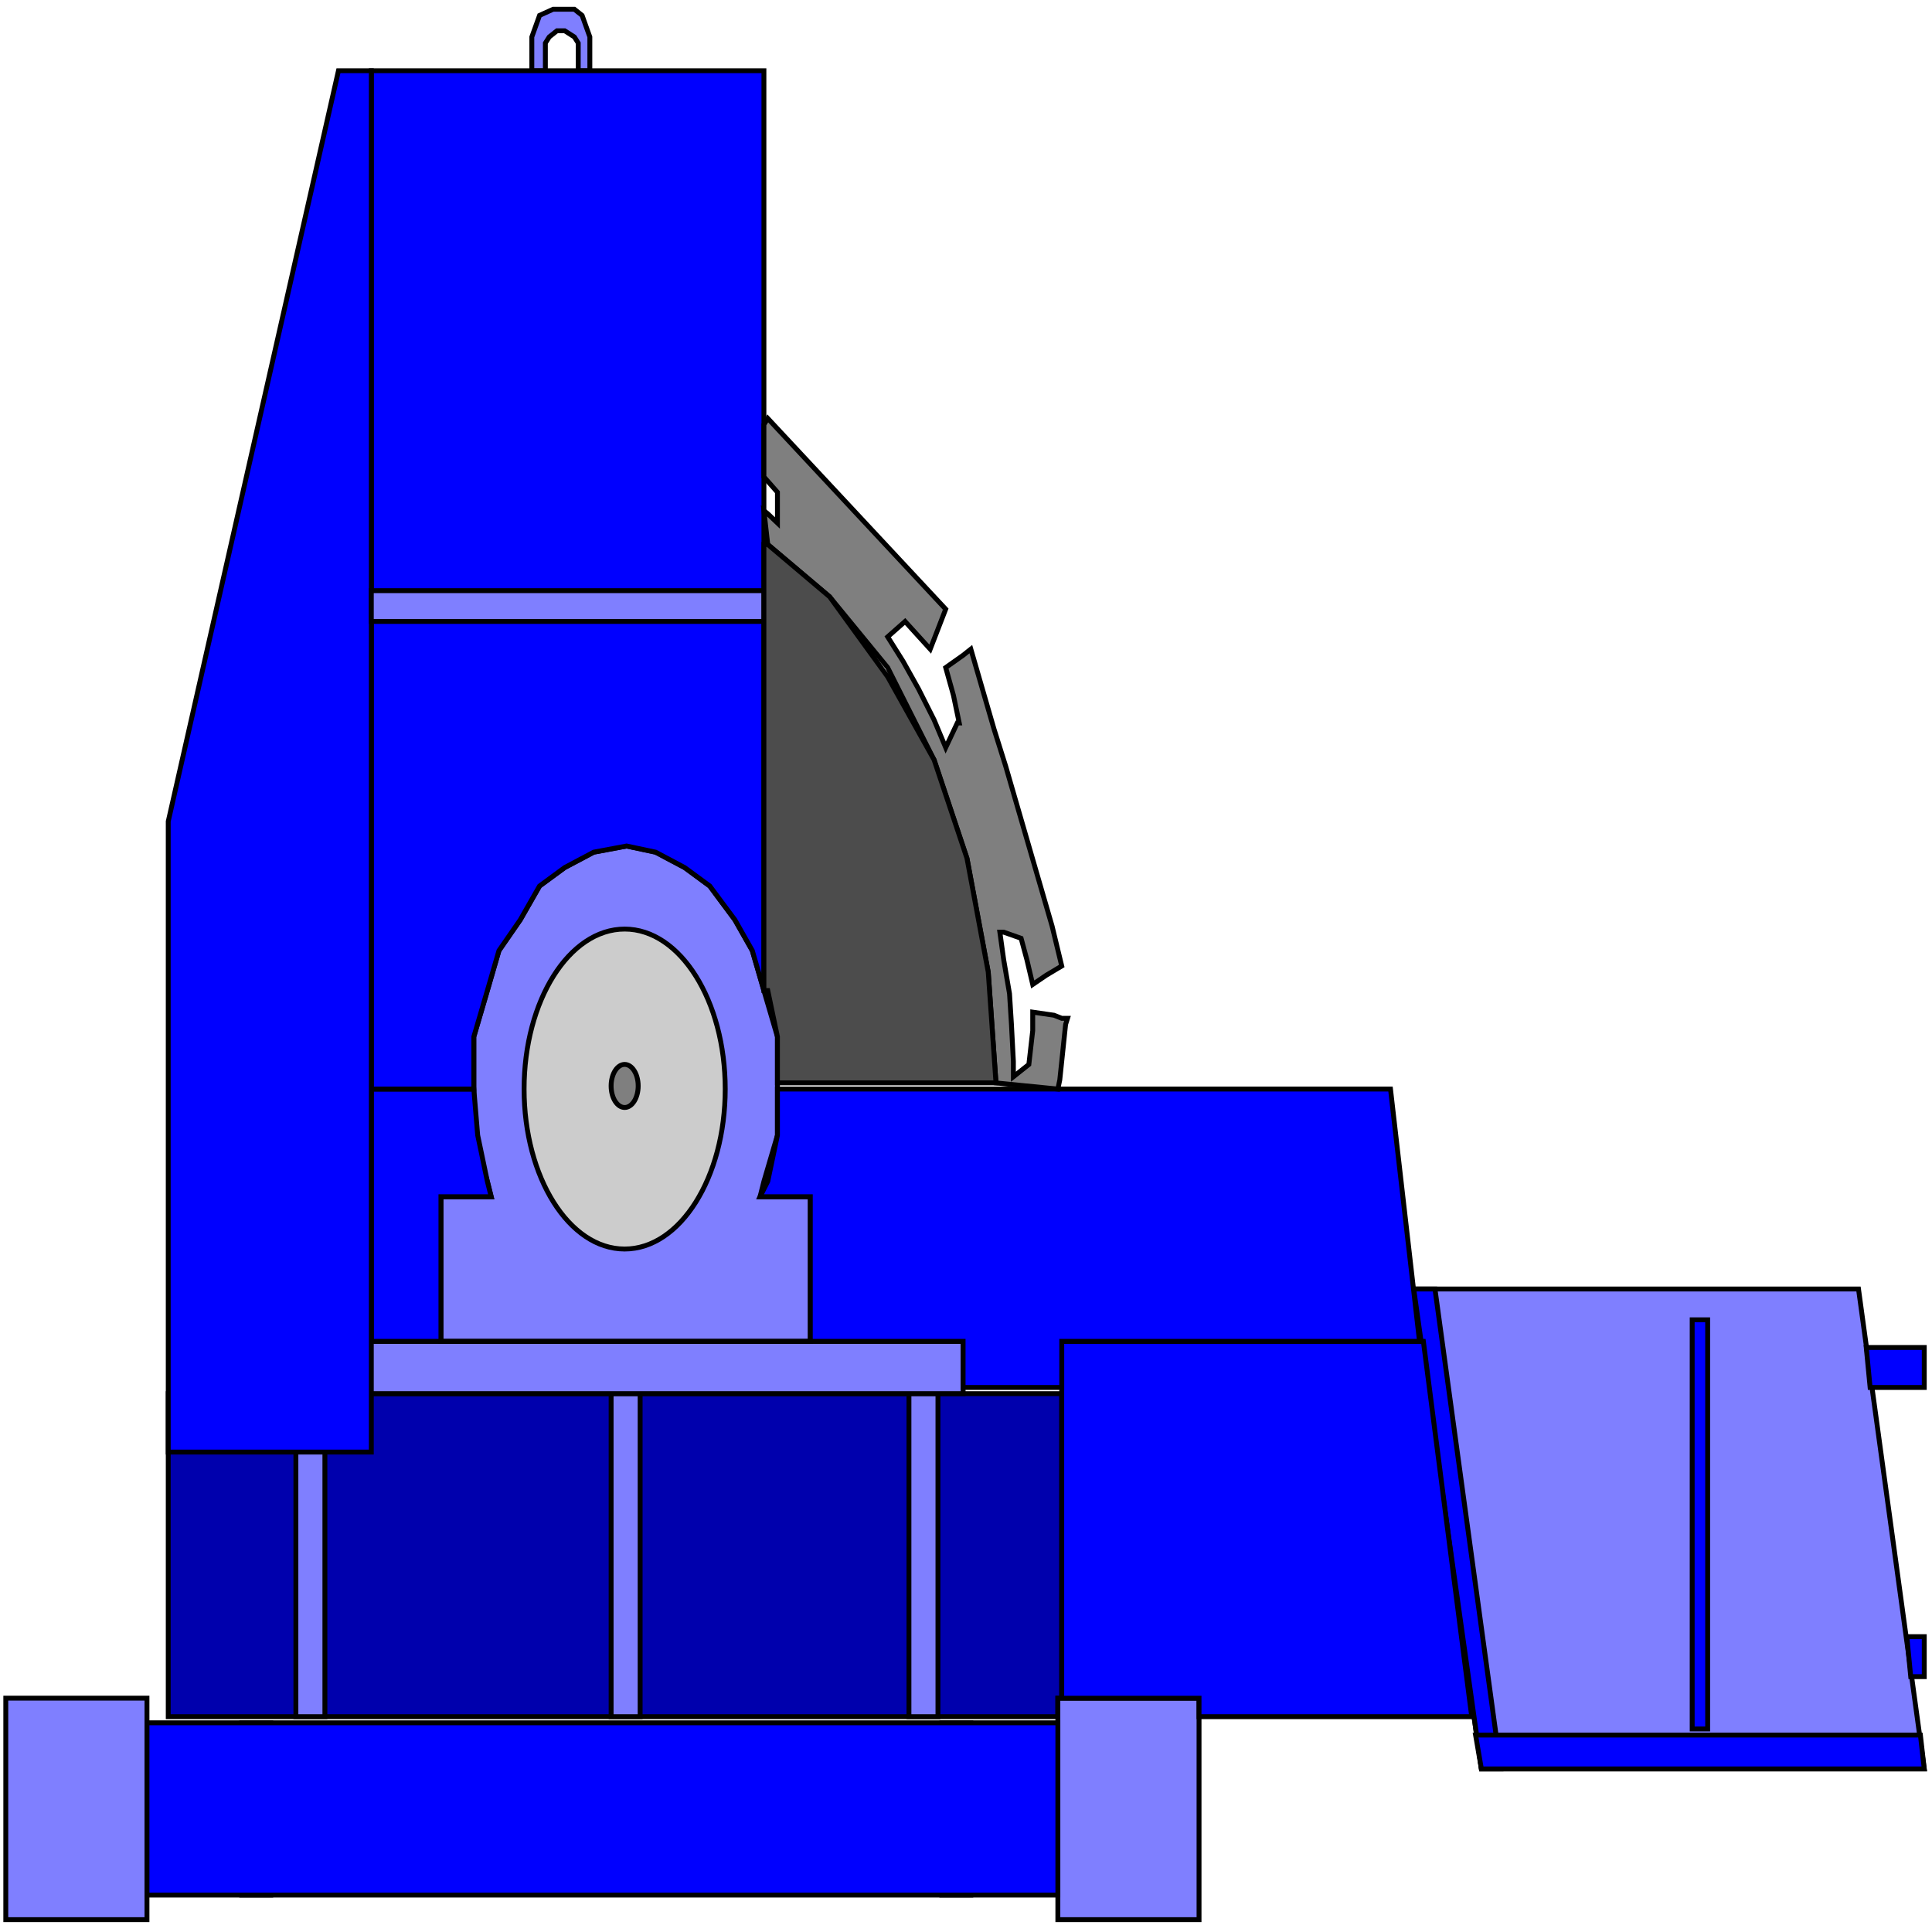 <svg width="150" height="150" viewBox="0 0 150 150" fill="none" xmlns="http://www.w3.org/2000/svg">
<g clip-path="url(#clip0_2109_203287)">
<path d="M59.91 92.914H60.661V91.242H59.91V92.914Z" fill="#E0E0E0" stroke="black" stroke-width="0.379"/>
<path d="M34.835 92.914H35.586V91.242H34.835V92.914Z" fill="#E0E0E0" stroke="black" stroke-width="0.379"/>
<path d="M36.487 92.914H35.586V91.242H36.487V92.914Z" fill="#F0F0F0" stroke="black" stroke-width="0.379"/>
<path d="M61.562 92.914H60.661V91.242H61.562V92.914Z" fill="#F0F0F0" stroke="black" stroke-width="0.379"/>
<path d="M61.561 90.766H60.66V91.243H61.561V90.766Z" fill="#7F7F7F" stroke="black" stroke-width="0.379"/>
<path d="M61.562 92.914H62.162V91.242H61.562V92.914Z" fill="#7F7F7F" stroke="black" stroke-width="0.379"/>
<path d="M36.787 90.766H35.586V91.243H36.787V90.766Z" fill="#7F7F7F" stroke="black" stroke-width="0.379"/>
<path d="M36.486 92.914H37.087V91.242H36.486V92.914Z" fill="#7F7F7F" stroke="black" stroke-width="0.379"/>
<path d="M82.433 131.85H82.132V133.283H13.063V108.203H82.433V131.85Z" fill="#0000AD" stroke="black" stroke-width="0.379"/>
<path d="M0.45 131.844H11.411V149.041H0.45V131.844Z" fill="#7F7FFF" stroke="black" stroke-width="0.379"/>
<path d="M21.021 133.758H18.769V147.134H21.021V133.758Z" fill="#7F7FFF" stroke="black" stroke-width="0.379"/>
<path d="M75.375 133.758H73.123V147.134H75.375V133.758Z" fill="#7F7FFF" stroke="black" stroke-width="0.379"/>
<path d="M82.132 131.844H93.093V149.041H82.132V131.844Z" fill="#7F7FFF" stroke="black" stroke-width="0.379"/>
<path d="M70.57 133.283H72.823V108.203H70.57V133.283Z" fill="#7F7FFF" stroke="black" stroke-width="0.379"/>
<path d="M47.447 133.283H49.7V108.203H47.447V133.283Z" fill="#7F7FFF" stroke="black" stroke-width="0.379"/>
<path d="M22.973 133.283H25.225V108.203H22.973V133.283Z" fill="#7F7FFF" stroke="black" stroke-width="0.379"/>
<path d="M20.721 104.141H74.775V108.201H20.721V104.141Z" fill="#7F7FFF" stroke="black" stroke-width="0.379"/>
<path d="M48.649 65.688L50.901 66.165L53.153 67.359L55.105 68.793L57.057 71.42L58.408 73.808L59.309 76.914L60.361 80.496V88.14L59.309 91.722L59.009 92.917H62.913V104.143H34.234V92.917H38.138L37.838 91.722L36.787 88.14V80.496L37.838 76.914L38.739 73.808L40.391 71.42L41.892 68.793L43.844 67.359L46.096 66.165L48.649 65.688Z" fill="#7F7FFF" stroke="black" stroke-width="0.379"/>
<path d="M109.76 100.078H144.294L149.399 137.339H115.015L109.76 100.078Z" fill="#7F7FFF" stroke="black" stroke-width="0.379"/>
<path d="M42.342 5.496H41.291V2.868L41.892 1.196L42.943 0.719H43.543H44.594L45.195 1.196L45.795 2.868V5.496H44.895V3.346L44.594 2.868L43.844 2.391H43.543H43.243L42.642 2.868L42.342 3.346V5.496Z" fill="#7F7FFF" stroke="black" stroke-width="0.379"/>
<path d="M145.195 107.722L144.895 104.617H149.399V107.722H145.195Z" fill="#0000FF" stroke="black" stroke-width="0.379"/>
<path d="M148.348 130.175L148.048 127.07H149.399V130.175H148.348Z" fill="#0000FF" stroke="black" stroke-width="0.379"/>
<path d="M131.381 102.469H132.582V134.236H131.381V102.469Z" fill="#0000FF" stroke="black" stroke-width="0.379"/>
<path d="M109.76 100.078H111.411L116.517 137.339H115.015L109.76 100.078Z" fill="#0000FF" stroke="black" stroke-width="0.379"/>
<path d="M149.099 134.711H114.564L115.015 137.338H149.399L149.099 134.711Z" fill="#0000FF" stroke="black" stroke-width="0.379"/>
<path d="M82.433 131.848H93.093V133.281H114.264L110.511 104.141H82.433V131.848Z" fill="#0000FF" stroke="black" stroke-width="0.379"/>
<path d="M60.361 84.555V88.138L59.61 91.72L59.009 92.915H62.913V104.141H34.234V92.915H38.138L37.838 91.72L37.087 88.138L36.787 84.555H28.829V104.141H74.775V107.723H82.433V104.141H110.21L107.958 84.555H60.361Z" fill="#0000FF" stroke="black" stroke-width="0.379"/>
<path d="M48.649 65.683L50.901 66.161L53.153 67.355L55.105 68.788L57.057 71.416L58.409 73.804L59.31 76.909V5.492H28.829V84.553H36.787V80.492L37.838 76.909L38.739 73.804L40.391 71.416L41.892 68.788L43.844 67.355L46.096 66.161L48.649 65.683Z" fill="#0000FF" stroke="black" stroke-width="0.379"/>
<path d="M13.063 112.737H28.829V5.492H26.277L13.063 63.772V112.737Z" fill="#0000FF" stroke="black" stroke-width="0.379"/>
<path d="M82.132 133.758H11.411V147.134H82.132V133.758Z" fill="#0000FF" stroke="black" stroke-width="0.379"/>
<path d="M48.498 96.974C52.81 96.974 56.306 91.413 56.306 84.553C56.306 77.694 52.81 72.133 48.498 72.133C44.186 72.133 40.69 77.694 40.69 84.553C40.69 91.413 44.186 96.974 48.498 96.974Z" fill="#CCCCCC" stroke="black" stroke-width="0.379"/>
<path d="M59.31 48.248H28.829V45.859H59.31V48.248Z" fill="#7F7FFF" stroke="black" stroke-width="0.379"/>
<path d="M77.328 84.077L76.727 75.478L75.075 66.64L72.523 58.997L68.919 51.831L64.415 46.338L59.61 42.277L59.31 39.65L59.61 39.889L60.361 40.605V38.217L59.31 37.023V32.962L59.61 32.484L73.424 47.293L72.222 50.398L70.27 48.249L68.919 49.443L70.12 51.354L71.322 53.504L72.523 55.892L73.424 58.042L74.325 56.131H74.475L74.024 53.981L73.424 51.831L74.775 50.876L75.376 50.398L76.276 53.504L77.177 56.609L78.078 59.475L78.979 62.58L79.88 65.685L80.781 68.79L81.682 71.895L82.433 75L81.231 75.717L80.18 76.433L79.73 74.523L79.279 72.851L77.928 72.373H77.628L77.928 74.523L78.379 77.15L78.529 79.538L78.679 82.405V83.599L79.88 82.644L80.18 80.016V78.583L81.832 78.822L82.433 79.061H82.883L82.733 79.538L82.433 82.405L82.282 83.838L82.132 84.554L77.328 84.077Z" fill="#7F7F7F" stroke="black" stroke-width="0.379"/>
<path d="M48.498 85.985C49.079 85.985 49.549 85.236 49.549 84.313C49.549 83.389 49.079 82.641 48.498 82.641C47.918 82.641 47.447 83.389 47.447 84.313C47.447 85.236 47.918 85.985 48.498 85.985Z" fill="#7F7F7F" stroke="black" stroke-width="0.379"/>
<path d="M60.361 84.073H77.328L76.727 75.474L75.075 66.636L72.523 58.993L68.919 52.544L64.415 46.334L59.61 42.273H59.31V45.856V48.245V76.907H59.61L60.361 80.49V84.073Z" fill="#4C4C4C" stroke="black" stroke-width="0.379"/>
</g>
<defs>
<clipPath id="clip0_2109_203287">
<rect width="150" height="150" fill="white"/>
</clipPath>
</defs>
</svg>
